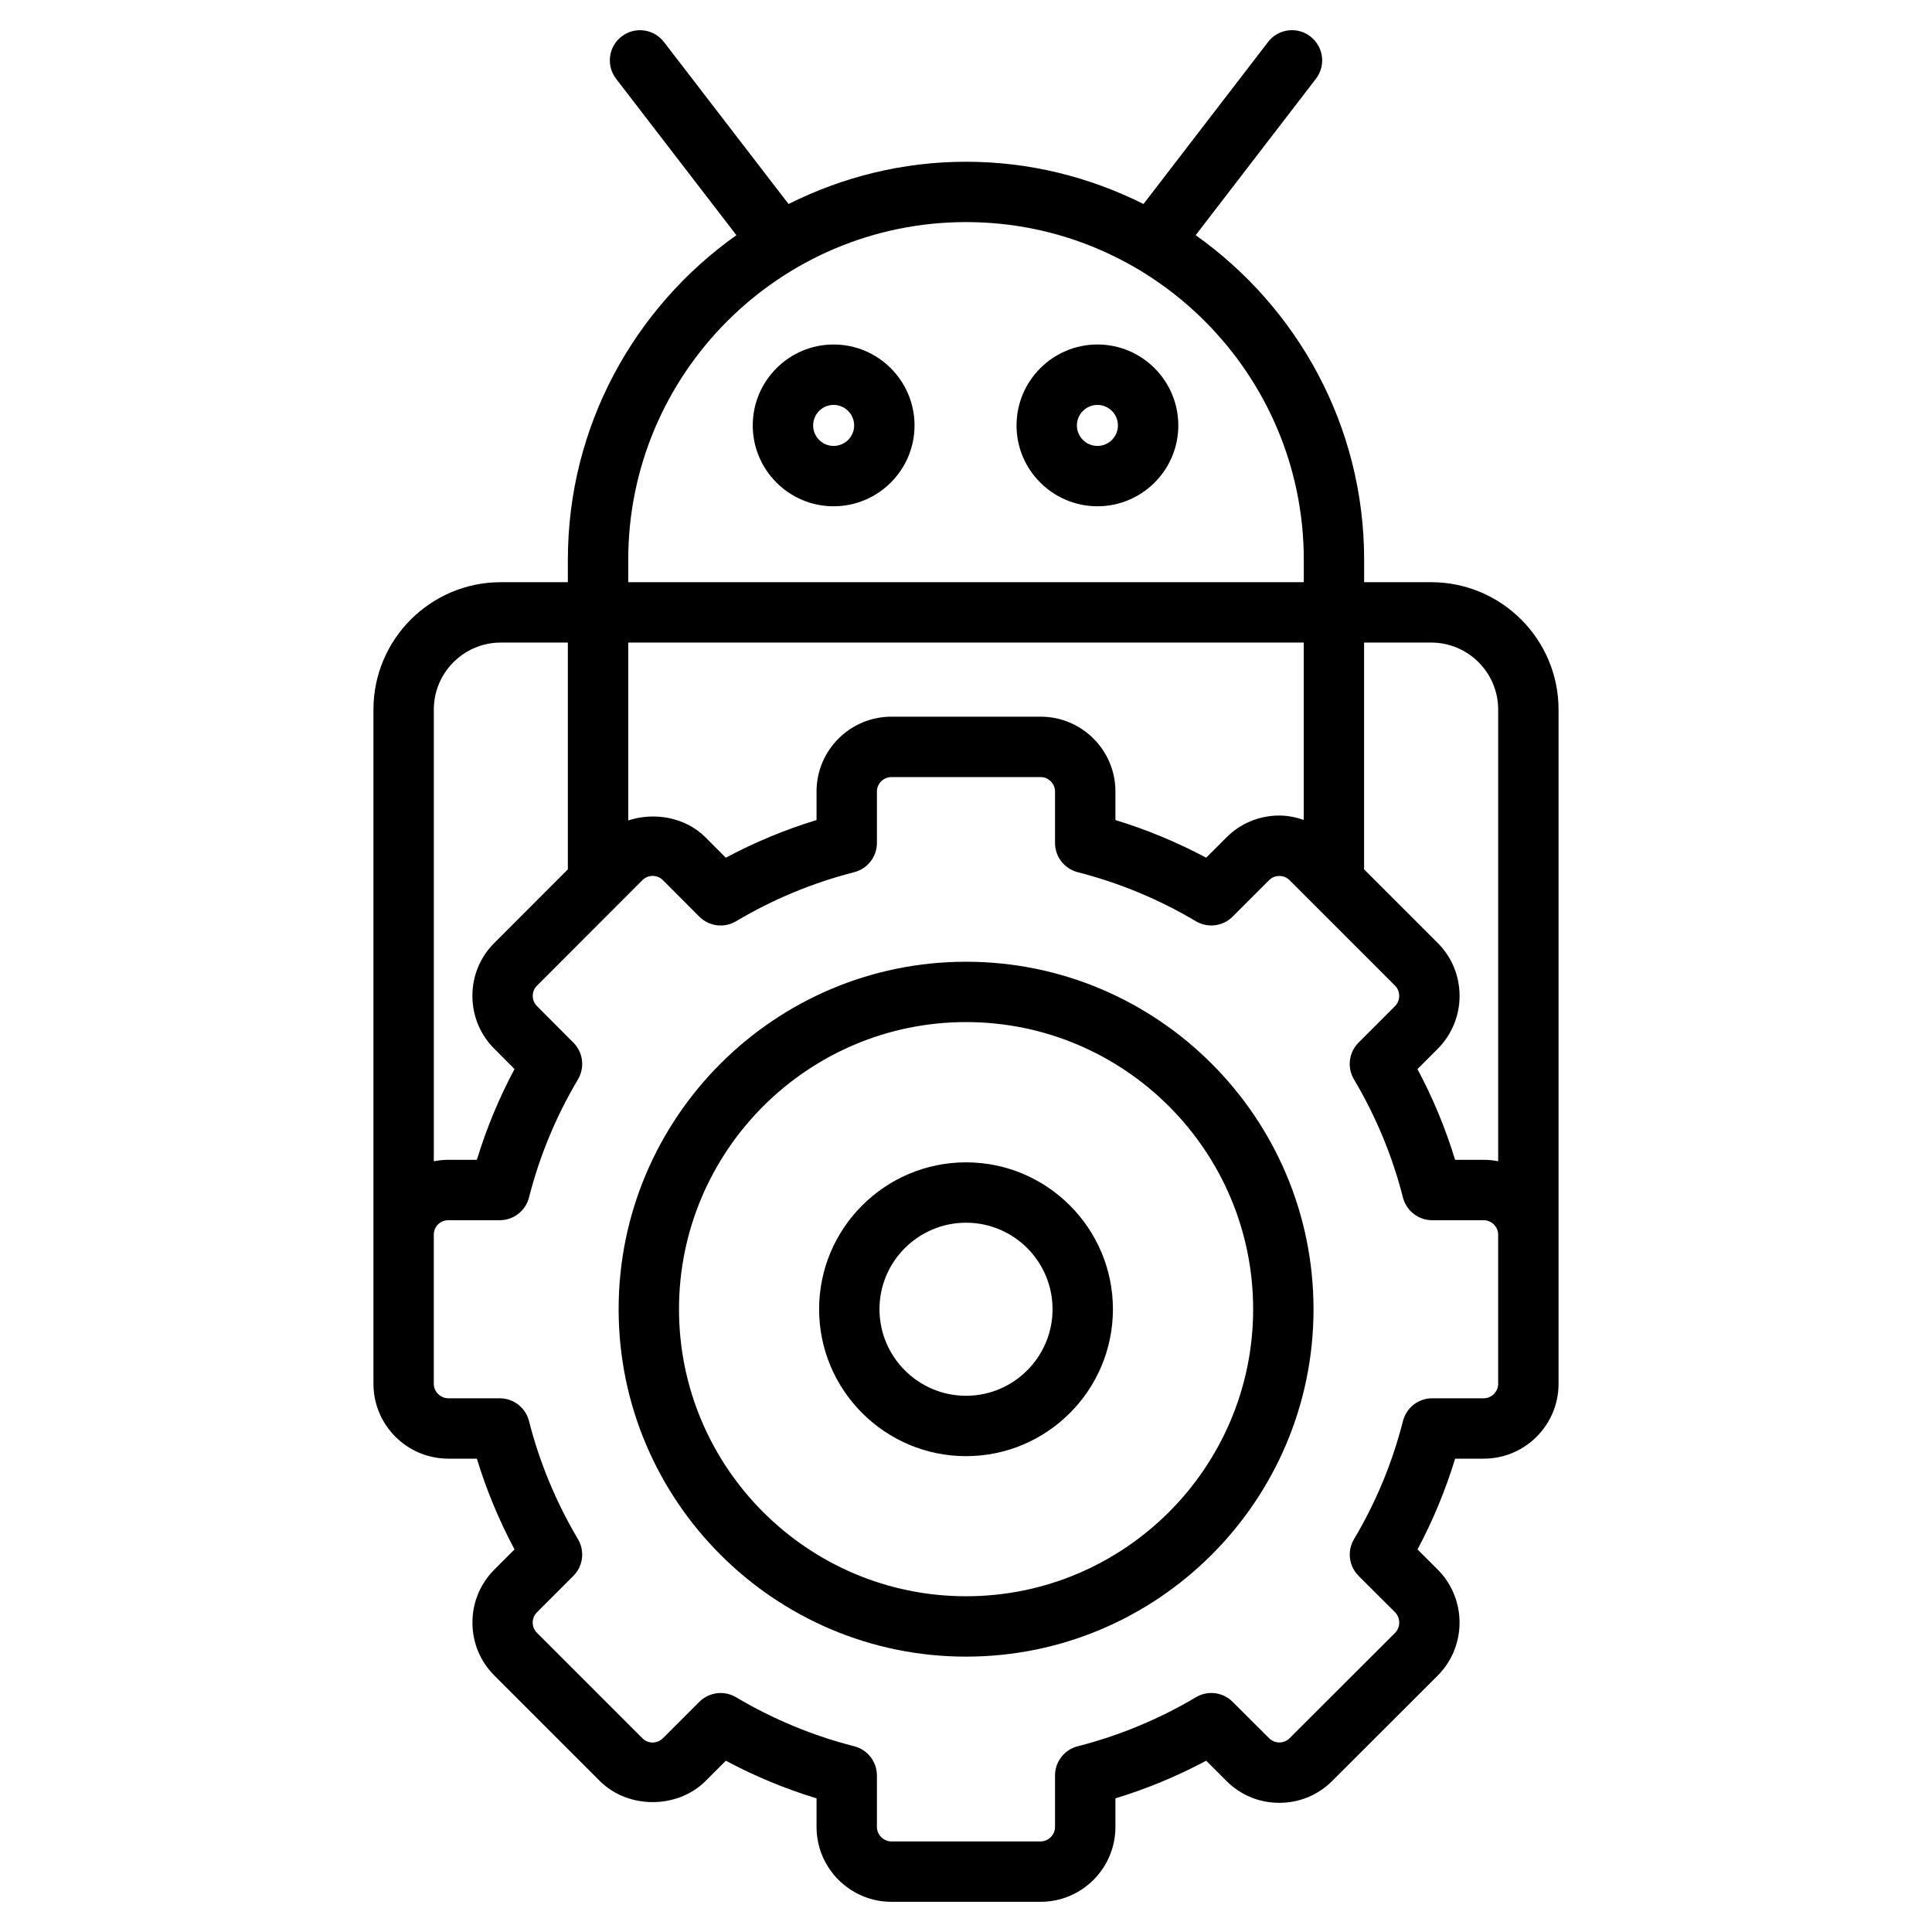 <?xml version="1.0" encoding="iso-8859-1"?>
<!-- Generator: Adobe Illustrator 21.0.2, SVG Export Plug-In . SVG Version: 6.00 Build 0)  -->
<svg version="1.1" xmlns="http://www.w3.org/2000/svg" xmlns:xlink="http://www.w3.org/1999/xlink" x="0px" y="0px"
	 viewBox="0 0 64 64" style="enable-background:new 0 0 64 64;" xml:space="preserve">
<g id="css">
</g>
<g id="mobile_development">
</g>
<g id="code">
</g>
<g id="hardware_programming">
</g>
<g id="python">
</g>
<g id="development">
</g>
<g id="update">
</g>
<g id="maintenance">
</g>
<g id="peformance_testing">
</g>
<g id="programming">
</g>
<g id="hacker">
</g>
<g id="web_programming">
</g>
<g id="html">
</g>
<g id="typing">
</g>
<g id="search_1_">
</g>
<g id="android">
	<g>
		<path d="M27.614,16.771c1.478,0,2.681-1.201,2.681-2.678c0-1.478-1.203-2.681-2.681-2.681
			c-1.477,0-2.678,1.203-2.678,2.681C24.936,15.57,26.138,16.771,27.614,16.771z M27.614,13.413
			c0.376,0,0.681,0.306,0.681,0.681c0,0.373-0.306,0.678-0.681,0.678c-0.373,0-0.678-0.304-0.678-0.678
			C26.936,13.718,27.241,13.413,27.614,13.413z"/>
		<path d="M32.002,31.859c-6.346,0-11.509,5.164-11.509,11.51c0,6.346,5.163,11.509,11.509,11.509
			c6.347,0,11.51-5.163,11.51-11.509C43.511,37.023,38.348,31.859,32.002,31.859z M32.002,52.878
			c-5.244,0-9.509-4.266-9.509-9.509c0-5.244,4.266-9.511,9.509-9.511s9.51,4.267,9.51,9.511
			C41.511,48.612,37.245,52.878,32.002,52.878z"/>
		<path d="M32.002,38.504c-2.684,0-4.868,2.183-4.868,4.865c0,2.685,2.184,4.868,4.868,4.868
			c2.683,0,4.865-2.184,4.865-4.868C36.867,40.687,34.684,38.504,32.002,38.504z M32.002,46.237
			c-1.581,0-2.868-1.287-2.868-2.868c0-1.58,1.287-2.865,2.868-2.865c1.58,0,2.865,1.285,2.865,2.865
			C34.867,44.95,33.581,46.237,32.002,46.237z"/>
		<path d="M47.411,19.286H45.189v-0.741c0-4.438-2.21-8.362-5.581-10.754l3.984-5.182
			c0.336-0.438,0.254-1.065-0.184-1.402c-0.439-0.337-1.065-0.255-1.402,0.184l-4.126,5.367
			c-1.773-0.888-3.765-1.4-5.879-1.4c-2.114,0-4.106,0.512-5.879,1.4l-4.128-5.367
			c-0.337-0.437-0.964-0.52-1.402-0.183c-0.438,0.336-0.519,0.964-0.183,1.402l3.985,5.181
			c-3.372,2.391-5.583,6.316-5.583,10.754v0.741h-2.222c-2.326,0-4.218,1.893-4.218,4.219v22.336
			c0,1.367,1.112,2.479,2.48,2.479h0.946c0.316,1.037,0.733,2.044,1.247,3.006l-0.669,0.67
			c-0.468,0.468-0.725,1.09-0.725,1.753c0,0.664,0.257,1.286,0.725,1.754l3.493,3.493
			c0.934,0.935,2.572,0.935,3.507,0l0.669-0.67c0.962,0.514,1.968,0.931,3.005,1.247v0.946
			c0,1.368,1.113,2.481,2.481,2.481h4.943c1.366,0,2.477-1.112,2.477-2.481v-0.946
			c1.038-0.316,2.044-0.734,3.006-1.247l0.67,0.668c0.465,0.468,1.086,0.726,1.749,0.727c0.001,0,0.002,0,0.004,0
			c0.663,0,1.285-0.257,1.752-0.725l3.499-3.495c0.96-0.966,0.96-2.537-0.003-3.506l-0.67-0.669
			c0.511-0.958,0.928-1.964,1.246-3.006h0.949c1.366,0,2.477-1.112,2.477-2.479V23.505
			C51.629,21.179,49.737,19.286,47.411,19.286z M49.629,23.505v14.963c-0.154-0.03-0.313-0.048-0.477-0.048h-0.95
			c-0.316-1.037-0.733-2.044-1.247-3.005l0.674-0.675c0.963-0.968,0.962-2.539-0.002-3.502l-2.44-2.44v-7.512
			h2.222C48.634,21.286,49.629,22.281,49.629,23.505z M34.473,23.741h-4.943c-1.368,0-2.481,1.111-2.481,2.477
			v0.947c-1.044,0.319-2.05,0.737-3.005,1.248l-0.669-0.671c-0.667-0.668-1.691-0.85-2.564-0.564v-5.892H43.189
			v5.875c-0.258-0.089-0.528-0.145-0.81-0.145c-0.002,0-0.003,0-0.004,0c-0.663,0.001-1.284,0.259-1.747,0.725
			l-0.672,0.672c-0.956-0.511-1.962-0.928-3.006-1.248v-0.947C36.95,24.852,35.839,23.741,34.473,23.741z
			 M32.002,7.357c6.169,0,11.188,5.019,11.188,11.188v0.741H20.811v-0.741C20.811,12.376,25.831,7.357,32.002,7.357z
			 M16.589,21.286h2.222v7.513l-2.435,2.437c-0.468,0.465-0.727,1.087-0.727,1.75
			c-0.001,0.665,0.257,1.289,0.724,1.754l0.671,0.674c-0.513,0.962-0.931,1.968-1.247,3.006h-0.946
			c-0.164,0-0.325,0.018-0.48,0.049V23.505C14.371,22.281,15.366,21.286,16.589,21.286z M49.629,45.841
			c0,0.26-0.218,0.479-0.477,0.479h-1.708c-0.458,0-0.856,0.31-0.969,0.754c-0.351,1.379-0.896,2.694-1.621,3.911
			c-0.235,0.394-0.172,0.896,0.153,1.22l1.206,1.203c0.184,0.185,0.184,0.498,0.002,0.681l-3.497,3.493
			c-0.121,0.121-0.264,0.139-0.339,0.139h-0.001c-0.074,0-0.215-0.018-0.337-0.14l-1.209-1.206
			c-0.322-0.322-0.824-0.387-1.217-0.151c-1.226,0.728-2.542,1.273-3.913,1.623
			c-0.443,0.112-0.753,0.512-0.753,0.969v1.704c0,0.261-0.218,0.48-0.477,0.48h-4.943
			c-0.26,0-0.48-0.22-0.48-0.48v-1.704c0-0.457-0.31-0.856-0.753-0.969c-1.371-0.35-2.687-0.895-3.913-1.623
			c-0.159-0.095-0.335-0.141-0.51-0.141c-0.259,0-0.515,0.101-0.708,0.293l-1.206,1.206
			c-0.188,0.188-0.492,0.188-0.679,0l-3.493-3.493c-0.187-0.188-0.187-0.491,0-0.679l1.206-1.206
			c0.323-0.323,0.386-0.824,0.153-1.218c-0.728-1.227-1.274-2.543-1.622-3.912
			c-0.113-0.443-0.512-0.754-0.969-0.754h-1.705c-0.26,0-0.48-0.22-0.48-0.479v-4.943
			c0-0.264,0.215-0.477,0.48-0.477h1.705c0.458,0,0.856-0.31,0.969-0.754c0.349-1.37,0.894-2.686,1.622-3.911
			c0.233-0.393,0.171-0.894-0.151-1.217l-1.208-1.212c-0.121-0.12-0.139-0.264-0.139-0.338
			s0.018-0.216,0.14-0.337l3.493-3.496c0.187-0.188,0.491-0.186,0.678-0.001l1.206,1.209
			c0.324,0.325,0.827,0.388,1.22,0.153c1.212-0.723,2.528-1.27,3.913-1.625c0.442-0.114,0.751-0.512,0.751-0.969
			v-1.705c0-0.259,0.22-0.477,0.48-0.477h4.943c0.259,0,0.477,0.218,0.477,0.477v1.705
			c0,0.457,0.309,0.855,0.751,0.969c1.384,0.355,2.701,0.902,3.913,1.625c0.394,0.233,0.895,0.172,1.219-0.152
			l1.211-1.211c0.119-0.119,0.26-0.137,0.334-0.137h0.001c0.075,0,0.218,0.018,0.339,0.139l3.497,3.497
			c0.183,0.183,0.182,0.493-0.001,0.675l-1.209,1.21c-0.323,0.323-0.386,0.824-0.152,1.218
			c0.728,1.226,1.273,2.541,1.622,3.911c0.113,0.443,0.512,0.754,0.969,0.754h1.708c0.258,0,0.477,0.219,0.477,0.477
			V45.841z"/>
		<path d="M36.355,16.771c1.477,0,2.678-1.201,2.678-2.678c0-1.478-1.201-2.681-2.678-2.681
			c-1.478,0-2.681,1.203-2.681,2.681C33.674,15.57,34.877,16.771,36.355,16.771z M36.355,13.413
			c0.373,0,0.678,0.306,0.678,0.681c0,0.373-0.304,0.678-0.678,0.678c-0.376,0-0.681-0.304-0.681-0.678
			C35.674,13.718,35.98,13.413,36.355,13.413z"/>
	</g>
</g>
<g id="coding">
</g>
<g id="file">
</g>
<g id="api">
</g>
<g id="java">
</g>
<g id="xml">
</g>
<g id="security">
</g>
<g id="algorithm">
</g>
<g id="php">
</g>
<g id="eror">
</g>
<g id="bug">
</g>
<g id="c_x2B__x2B_">
</g>
<g id="search">
</g>
<g id="binary">
</g>
<g id="database_sql">
</g>
</svg>
